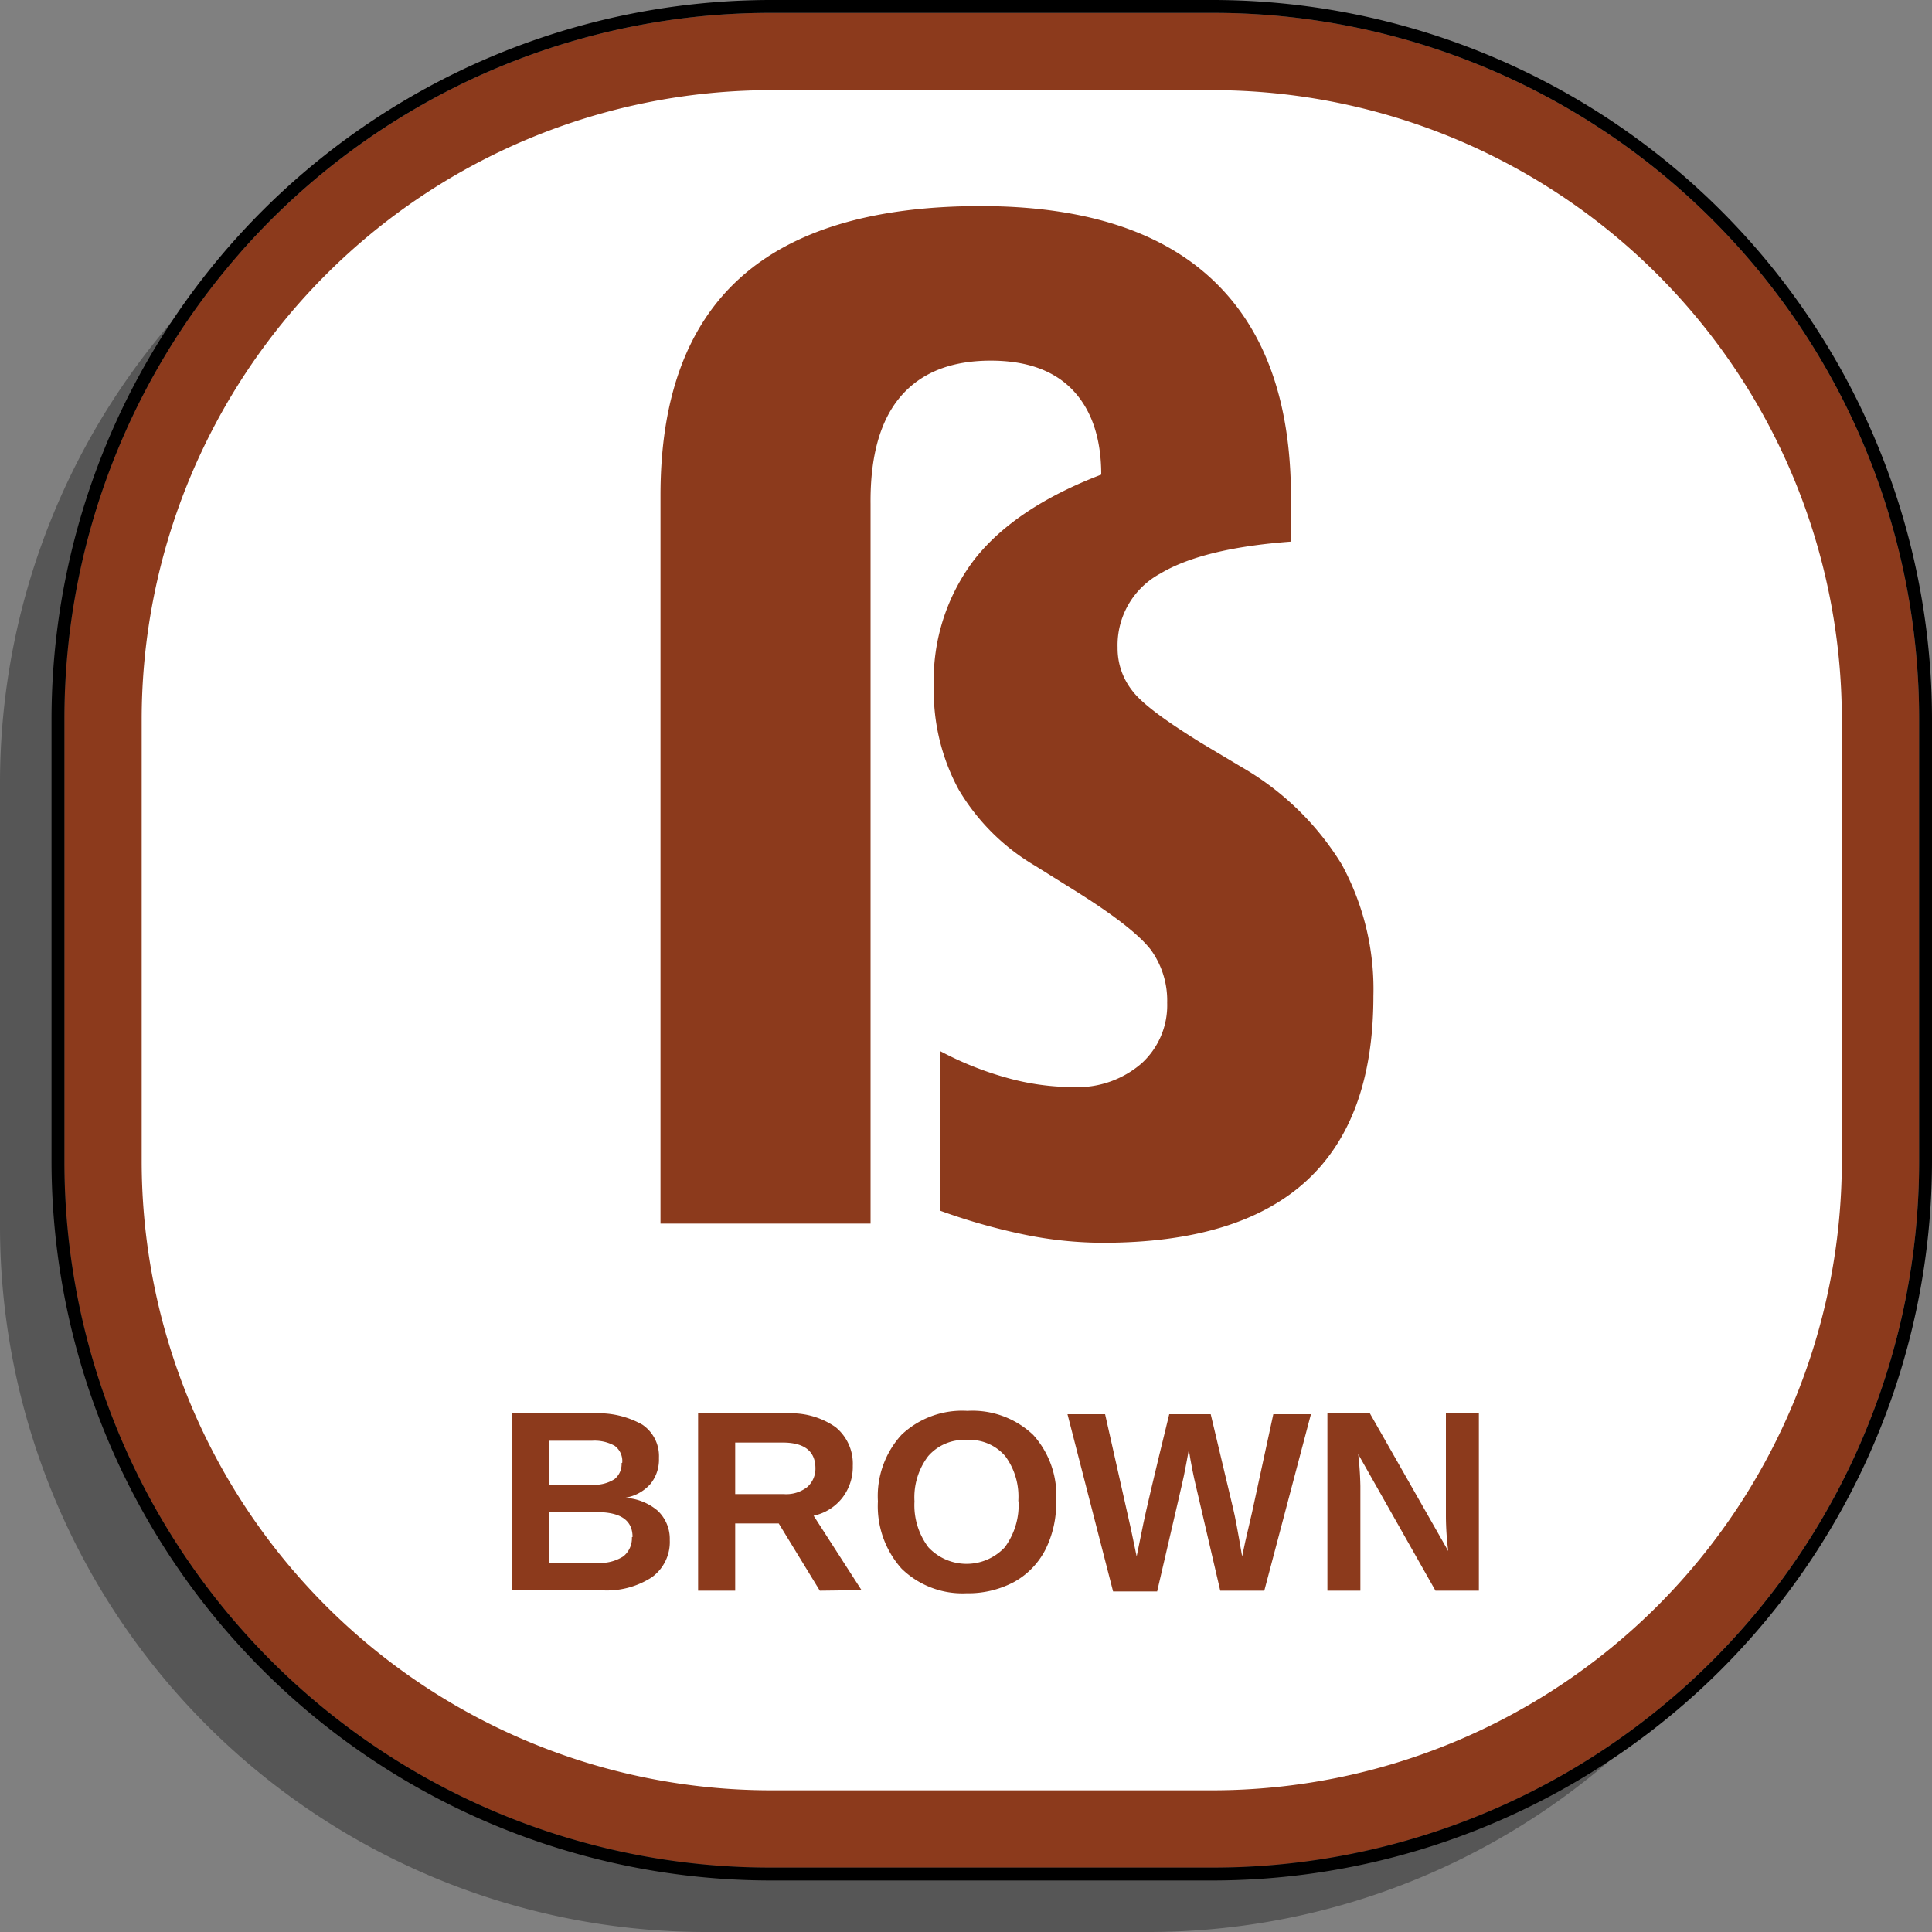 <svg xmlns="http://www.w3.org/2000/svg" viewBox="0 0 150 150"><rect x="0" y="0" width="150" height="150" fill="#808080" stroke="none"/><defs><style>.cls-1{opacity:0.33;}.cls-2{fill:#fff;}.cls-3{fill:#8c3a1c;}</style></defs><title>token_brownAsset 1</title><g id="Layer_2" data-name="Layer 2"><g id="Brown_Token" data-name="Brown Token"><g class="cls-1"><path d="M54.81,147A51.87,51.87,0,0,1,3,95.19V60.81A51.87,51.87,0,0,1,54.81,9H89.19A51.87,51.87,0,0,1,141,60.81V95.17A51.89,51.89,0,0,1,89.17,147Z"/><path d="M89.19,12A48.87,48.87,0,0,1,138,60.81V95.17A48.88,48.88,0,0,1,89.17,144H54.81A48.87,48.87,0,0,1,6,95.19V60.81A48.87,48.87,0,0,1,54.81,12H89.19m0-6H54.81A54.81,54.81,0,0,0,0,60.81V95.19A54.81,54.81,0,0,0,54.81,150H89.17A54.83,54.83,0,0,0,144,95.17V60.81A54.81,54.81,0,0,0,89.19,6Z"/></g><path class="cls-2" d="M59.81,142A51.87,51.87,0,0,1,8,90.19V55.81A51.87,51.87,0,0,1,59.81,4H94.19A51.87,51.87,0,0,1,146,55.81V90.17A51.89,51.89,0,0,1,94.17,142Z"/><path class="cls-3" d="M94.19,7A48.87,48.87,0,0,1,143,55.81V90.17A48.88,48.88,0,0,1,94.17,139H59.81A48.87,48.87,0,0,1,11,90.19V55.81A48.87,48.87,0,0,1,59.81,7H94.19m0-6H59.81A54.81,54.81,0,0,0,5,55.81V90.19A54.81,54.81,0,0,0,59.81,145H94.17A54.83,54.83,0,0,0,149,90.17V55.81A54.81,54.81,0,0,0,94.19,1Z"/><path d="M94.19,1A54.81,54.81,0,0,1,149,55.81V90.17A54.83,54.83,0,0,1,94.17,145H59.81A54.81,54.81,0,0,1,5,90.19V55.81A54.81,54.81,0,0,1,59.81,1H94.19m0-1H59.81A55.88,55.88,0,0,0,4,55.81V90.19A55.88,55.88,0,0,0,59.81,146H94.17A55.9,55.9,0,0,0,150,90.17V55.81A55.88,55.88,0,0,0,94.19,0Z"/><path class="cls-3" d="M51.28,38.45q0-11.28,6.17-16.86T76.11,16q11.92,0,18,5.69t6.12,16.76v3.6q-6.86.51-10.16,2.49a6.31,6.31,0,0,0-3.3,5.74,5.3,5.3,0,0,0,1.12,3.32c.74,1,2.54,2.33,5.38,4.09l3.15,1.88a21.93,21.93,0,0,1,7.75,7.54,20.23,20.23,0,0,1,2.46,10.23q0,9.6-5.23,14.37T85.66,96.49a30.61,30.61,0,0,1-6.15-.64A46.94,46.94,0,0,1,73,94V81.61a25.28,25.28,0,0,0,5.21,2.08,19.11,19.11,0,0,0,5.1.71,7.58,7.58,0,0,0,5.31-1.83,6.1,6.1,0,0,0,2-4.72,6.72,6.72,0,0,0-1.27-4.11Q88,72,83.57,69.22l-3.2-2a16.73,16.73,0,0,1-5.94-5.92,16.08,16.08,0,0,1-1.93-8,15.46,15.46,0,0,1,3.18-9.9q3.16-4,9.82-6.55c0-2.88-.78-5.07-2.23-6.58S79.7,28,76.92,28q-4.62,0-7,2.79t-2.33,8.33V95H51.28Z"/><path class="cls-3" d="M52,119.57a3.37,3.37,0,0,1-1.41,2.9,6.44,6.44,0,0,1-3.9,1H39.75V109.74h6.3a6.9,6.9,0,0,1,3.82.87,2.94,2.94,0,0,1,1.29,2.59,3,3,0,0,1-.65,2,3.3,3.3,0,0,1-2,1.09,4.25,4.25,0,0,1,2.55,1A3,3,0,0,1,52,119.57Zm-3.69-6a1.47,1.47,0,0,0-.59-1.32,3.2,3.2,0,0,0-1.75-.39H42.63v3.41h3.31a2.88,2.88,0,0,0,1.77-.43A1.5,1.5,0,0,0,48.26,113.59Zm.8,5.76c0-1.29-.92-1.93-2.77-1.93H42.63v3.94h3.76a3.33,3.33,0,0,0,2-.5A1.8,1.8,0,0,0,49.06,119.35Z"/><path class="cls-3" d="M63.65,123.5l-3.19-5.22H57.08v5.22H54.2V109.74h6.87a6,6,0,0,1,3.8,1.06,3.66,3.66,0,0,1,1.34,3,3.93,3.93,0,0,1-.82,2.5,3.86,3.86,0,0,1-2.22,1.38l3.72,5.78ZM63.31,114c0-1.32-.85-2-2.54-2H57.08V116h3.77a2.65,2.65,0,0,0,1.83-.55A1.91,1.91,0,0,0,63.31,114Z"/><path class="cls-3" d="M82,116.56a8,8,0,0,1-.85,3.78,6,6,0,0,1-2.43,2.49,7.57,7.57,0,0,1-3.69.87A6.76,6.76,0,0,1,70,121.79a7.27,7.27,0,0,1-1.84-5.23A7.05,7.05,0,0,1,70,111.39a6.85,6.85,0,0,1,5.11-1.85,6.84,6.84,0,0,1,5.11,1.87A7,7,0,0,1,82,116.56Zm-2.94,0a5.29,5.29,0,0,0-1-3.49,3.63,3.63,0,0,0-3-1.27,3.68,3.68,0,0,0-3,1.26,5.28,5.28,0,0,0-1.06,3.5,5.43,5.43,0,0,0,1.08,3.57,4.06,4.06,0,0,0,5.93,0A5.52,5.52,0,0,0,79.08,116.56Z"/><path class="cls-3" d="M98.16,123.5H94.74l-1.86-8c-.23-.94-.42-1.92-.58-2.94-.15.85-.28,1.5-.38,2s-.79,3.43-2.08,9H86.42l-3.54-13.76H85.8l2,8.89.45,2.15c.18-.91.36-1.77.53-2.6s.82-3.64,2-8.44h3.22l1.74,7.32c.14.55.37,1.79.7,3.72l.24-1.14.52-2.24,1.66-7.66h2.92Z"/><path class="cls-3" d="M111.45,123.5l-6-10.6a24.83,24.83,0,0,1,.17,2.48v8.12h-2.56V109.74h3.3l6.08,10.68a22.3,22.3,0,0,1-.18-2.68v-8h2.56V123.5Z"/></g></g></svg>
